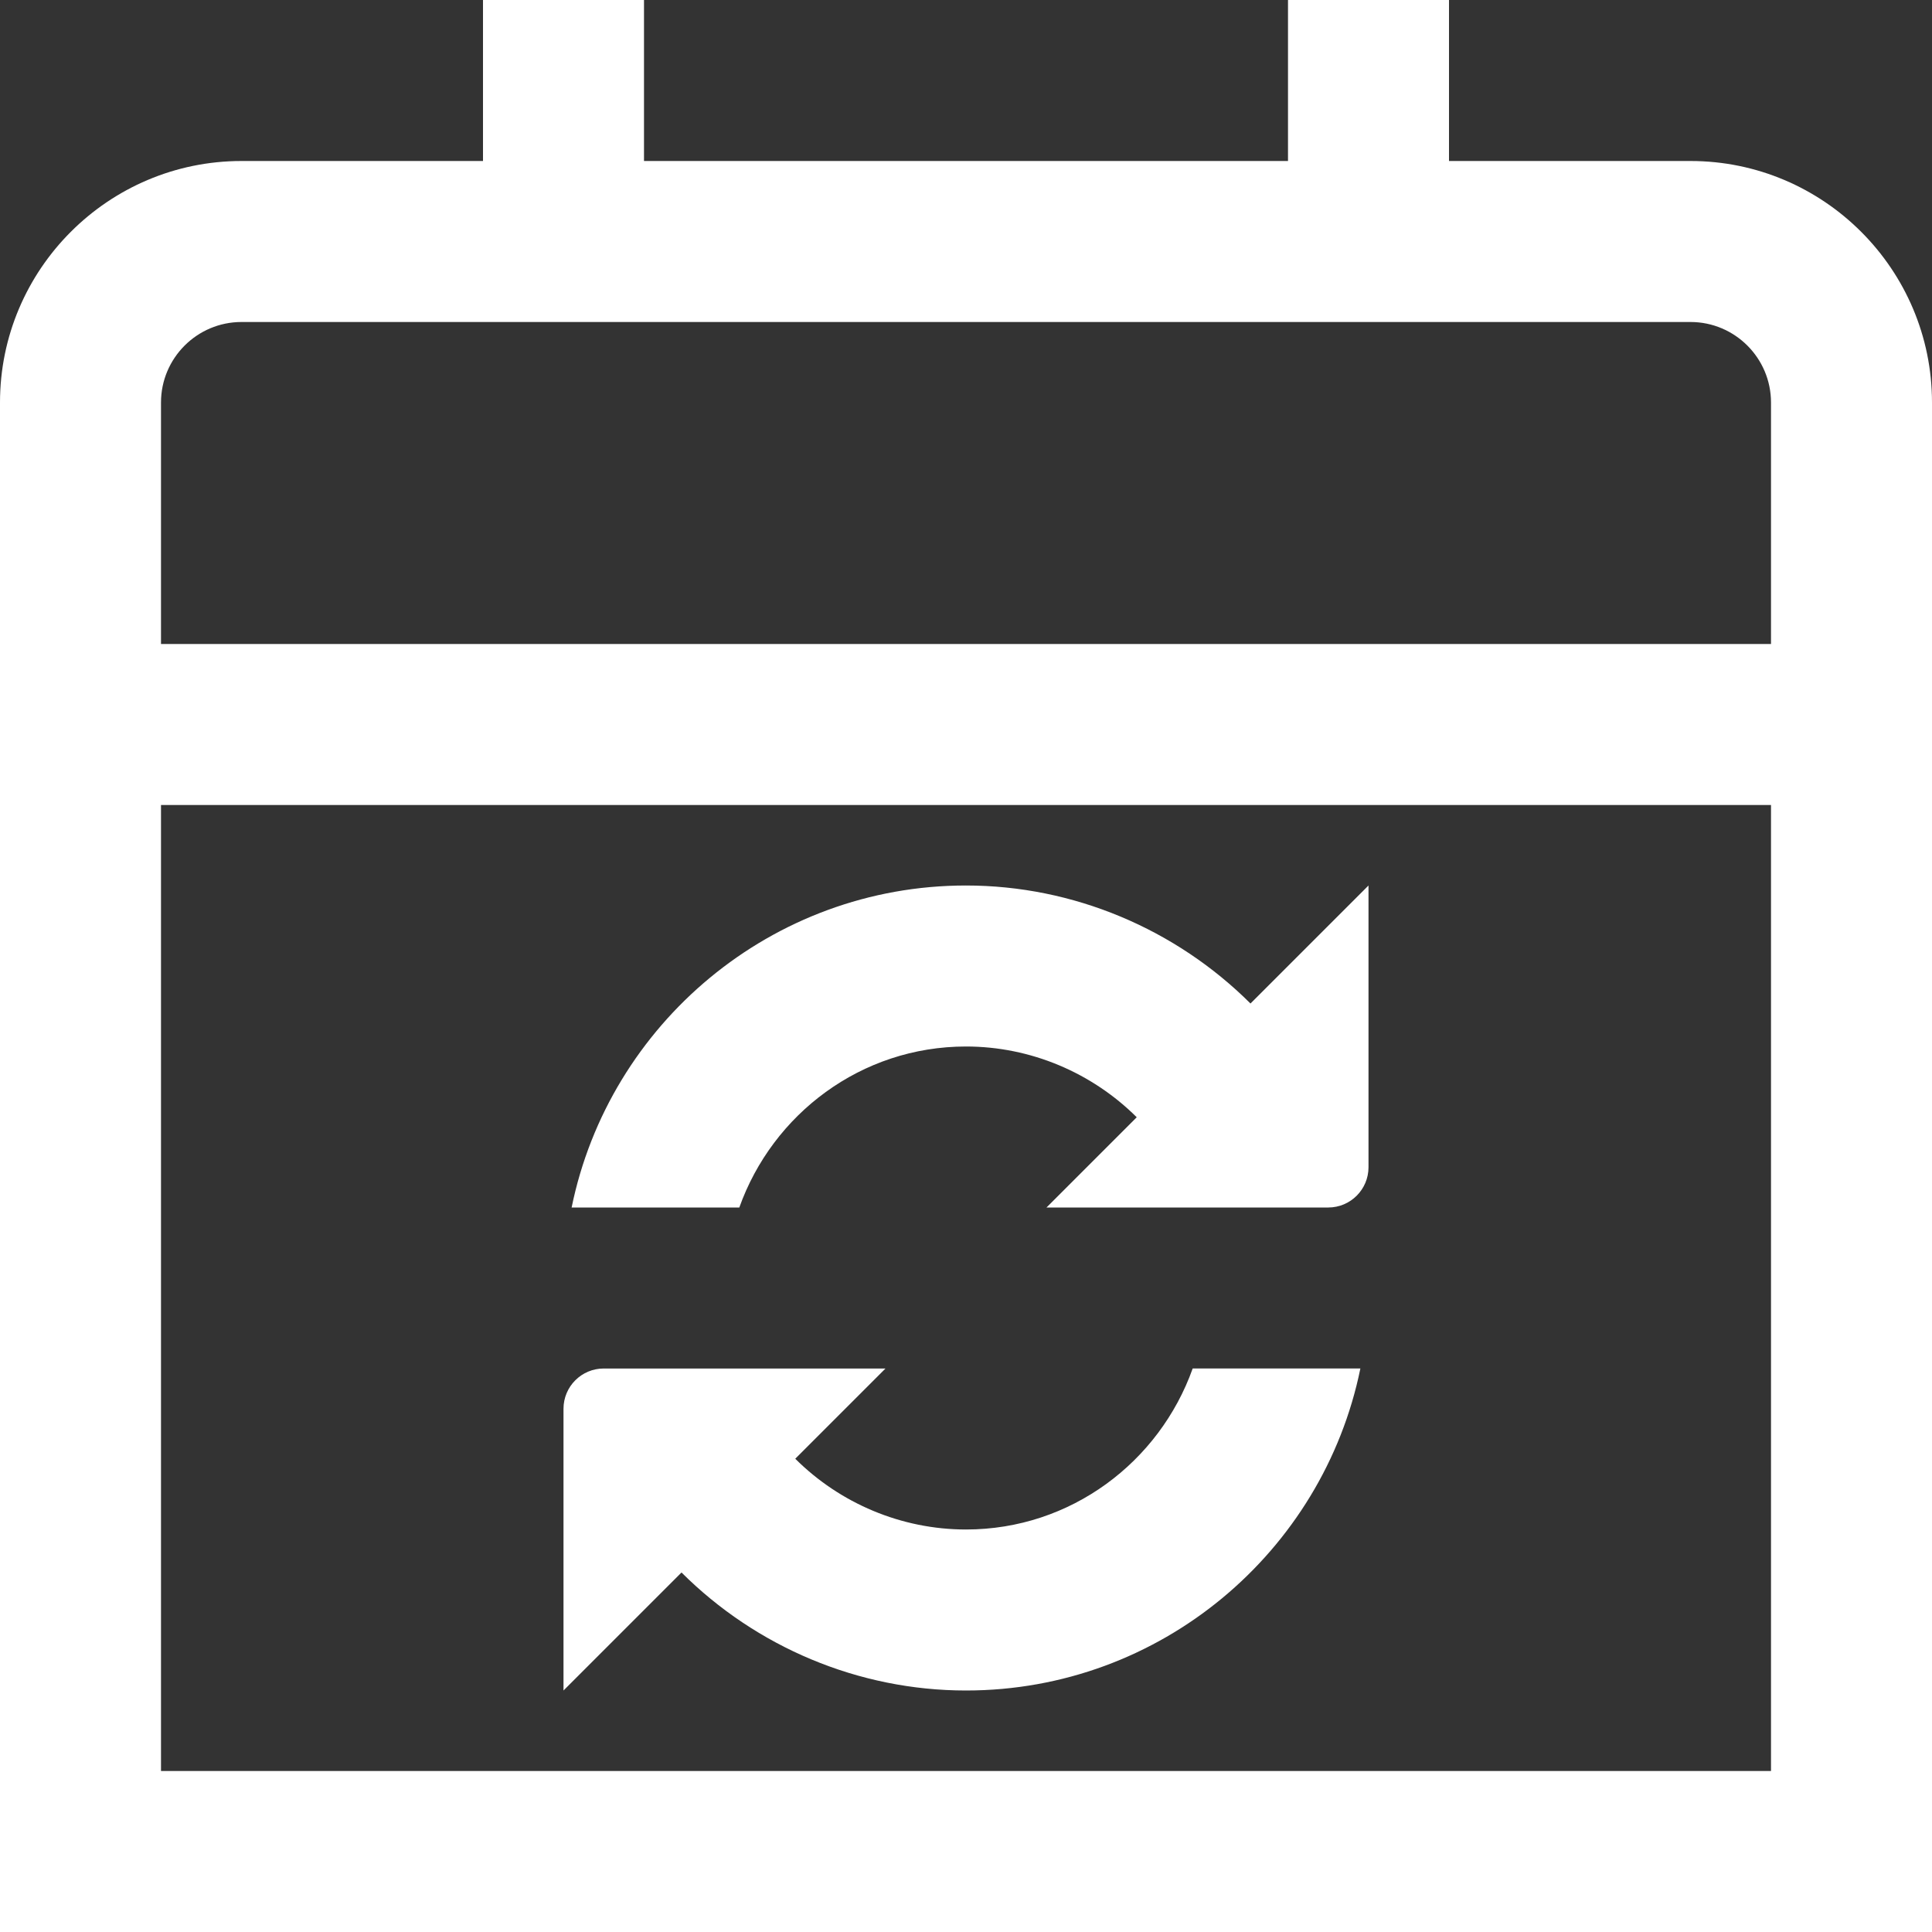<?xml version="1.0" encoding="UTF-8"?>
<svg xmlns="http://www.w3.org/2000/svg" id="Layer_1" data-name="Layer 1" viewBox="0 0 24 24" fill="white">
  <rect x="0" y="0" width="24" height="24" fill="#333333" stroke="none"/>
  <path d="M14.816,17h2.083c-.465,2.279-2.484,4-4.899,4-1.338,0-2.608-.542-3.534-1.466l-1.466,1.466v-3.5c0-.276,.224-.5,.5-.5h3.5l-1.121,1.121c.556,.554,1.318,.879,2.121,.879,1.302,0,2.402-.839,2.816-2Zm-2.816-6c-2.414,0-4.434,1.721-4.899,4h2.083c.414-1.161,1.514-2,2.816-2,.803,0,1.564,.325,2.121,.879l-1.121,1.121h3.5c.276,0,.5-.224,.5-.5v-3.5l-1.466,1.466c-.927-.924-2.197-1.466-3.534-1.466Zm12-6V24H0V5c0-1.654,1.346-3,3-3h3V0h2V2h8V0h2V2h3c1.654,0,3,1.346,3,3ZM2,5v3H22v-3c0-.551-.448-1-1-1H3c-.552,0-1,.449-1,1ZM22,22V10H2v12H22Z"/>
</svg>
